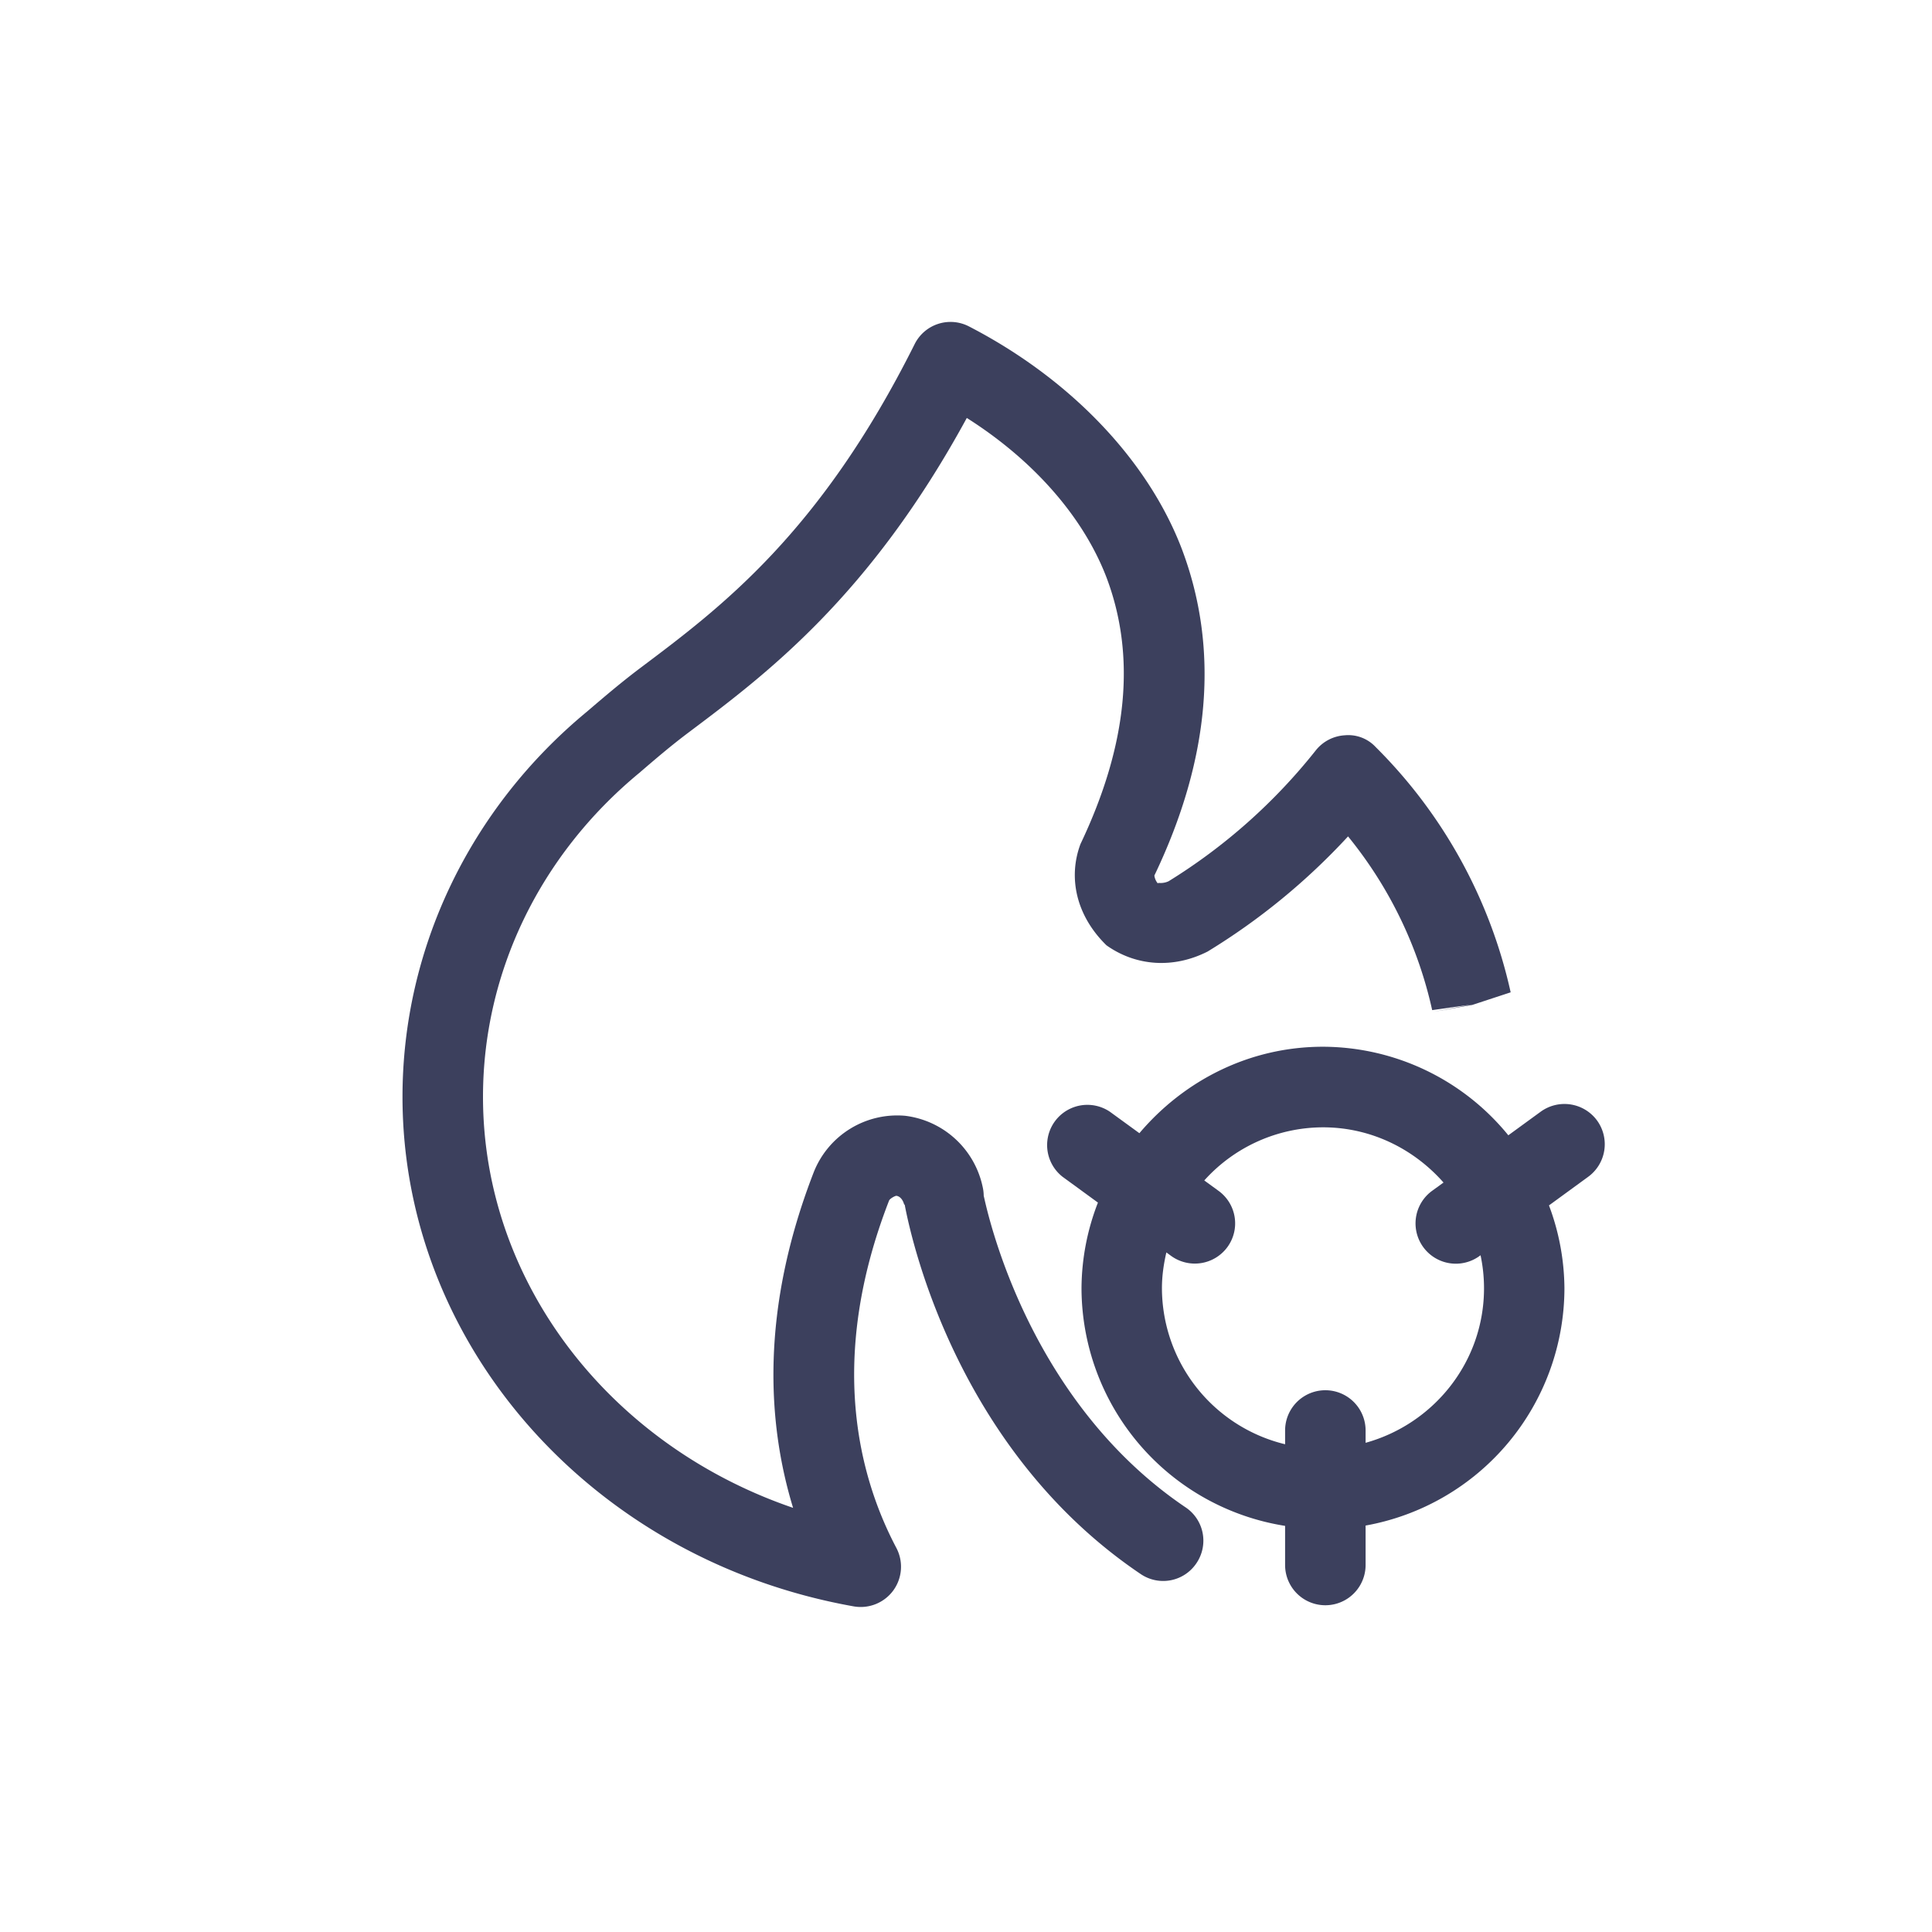 <?xml version="1.0" standalone="no"?><!DOCTYPE svg PUBLIC "-//W3C//DTD SVG 1.1//EN" "http://www.w3.org/Graphics/SVG/1.1/DTD/svg11.dtd"><svg t="1731687801717" class="icon" viewBox="0 0 1024 1024" version="1.1" xmlns="http://www.w3.org/2000/svg" p-id="5422" xmlns:xlink="http://www.w3.org/1999/xlink" width="200" height="200"><path d="M786.56 682.795c0 39.168-26.709 71.936-62.763 81.92v-6.528a21.291 21.291 0 1 0-42.667 0v7.296a85.333 85.333 0 0 1-65.28-82.688c0-6.571 0.939-12.885 2.347-18.987l2.56 1.877a21.419 21.419 0 0 0 29.781-4.693 21.291 21.291 0 0 0-4.693-29.824l-7.552-5.504a84.821 84.821 0 0 1 62.933-28.16c25.515 0 48.213 11.52 63.872 29.269l-6.059 4.395a21.333 21.333 0 1 0 25.173 34.517l0.512-0.384c1.195 5.675 1.835 11.52 1.835 17.493m59.904-88.917a21.419 21.419 0 0 0-29.867-4.651l-17.152 12.501a127.147 127.147 0 0 0-98.219-46.933c-39.168 0-73.813 18.048-97.323 45.824l-15.659-11.392a21.333 21.333 0 0 0-25.088 34.475l18.773 13.696a126.549 126.549 0 0 0-8.704 45.397 127.829 127.829 0 0 0 107.904 125.952v20.736a21.333 21.333 0 0 0 42.667 0v-20.907a128 128 0 0 0 105.387-125.781 127.147 127.147 0 0 0-8.192-43.904l20.821-15.189a21.376 21.376 0 0 0 4.651-29.824" fill="#3C405D" p-id="5423"></path><path d="M521.387 633.856a21.205 21.205 0 0 0-0.512-4.565 47.957 47.957 0 0 0-41.003-37.888 47.573 47.573 0 0 0-48.512 29.739c-28.501 73.344-24.661 133.376-11.008 178.048C323.072 765.952 256 679.595 256 581.333c0-65.707 30.037-128.085 82.859-171.691 8.32-7.168 16.725-14.379 26.283-21.547C405.931 357.461 460.8 316.331 512.427 221.525c35.2 22.272 61.653 52.309 73.984 84.395 15.787 41.643 11.392 88.661-13.739 141.44-6.656 17.792-2.304 37.973 13.781 53.675 15.36 10.923 35.243 12.629 53.632 3.285a347.093 347.093 0 0 0 74.411-61.013c21.888 26.88 37.12 58.283 44.587 92.075l21.163-2.987-20.949 3.968 20.992-3.712 20.395-6.699a263.595 263.595 0 0 0-71.552-130.005 19.797 19.797 0 0 0-16.341-6.229 21.248 21.248 0 0 0-15.488 8.107 301.909 301.909 0 0 1-77.909 69.248 9.984 9.984 0 0 1-4.48 0.939c-1.195-0.043-1.536-0.085-0.939 0.555a7.936 7.936 0 0 1-2.133-4.523c29.696-61.995 34.56-120.32 14.464-173.312C608.213 243.584 567.04 200.619 513.579 173.013a21.248 21.248 0 0 0-28.843 9.472C434.688 282.624 381.867 322.133 339.541 353.92c-10.325 7.765-19.456 15.573-28.331 23.168C249.003 428.459 213.333 502.912 213.333 581.333c0 131.797 100.608 245.419 239.147 270.08a21.419 21.419 0 0 0 20.992-8.448 21.376 21.376 0 0 0 1.621-22.528c-19.84-37.547-36.608-99.84-3.883-184.064 0.427-1.152 3.371-2.645 3.925-2.56 1.835 0.213 3.499 2.133 4.096 4.693L479.488 638.379c4.395 23.467 30.037 131.755 125.013 195.84a21.205 21.205 0 0 0 29.653-5.717 21.248 21.248 0 0 0-5.76-29.568c-87.467-59.051-106.709-165.12-107.008-165.12" fill="#3C405D" p-id="5424"></path></svg>